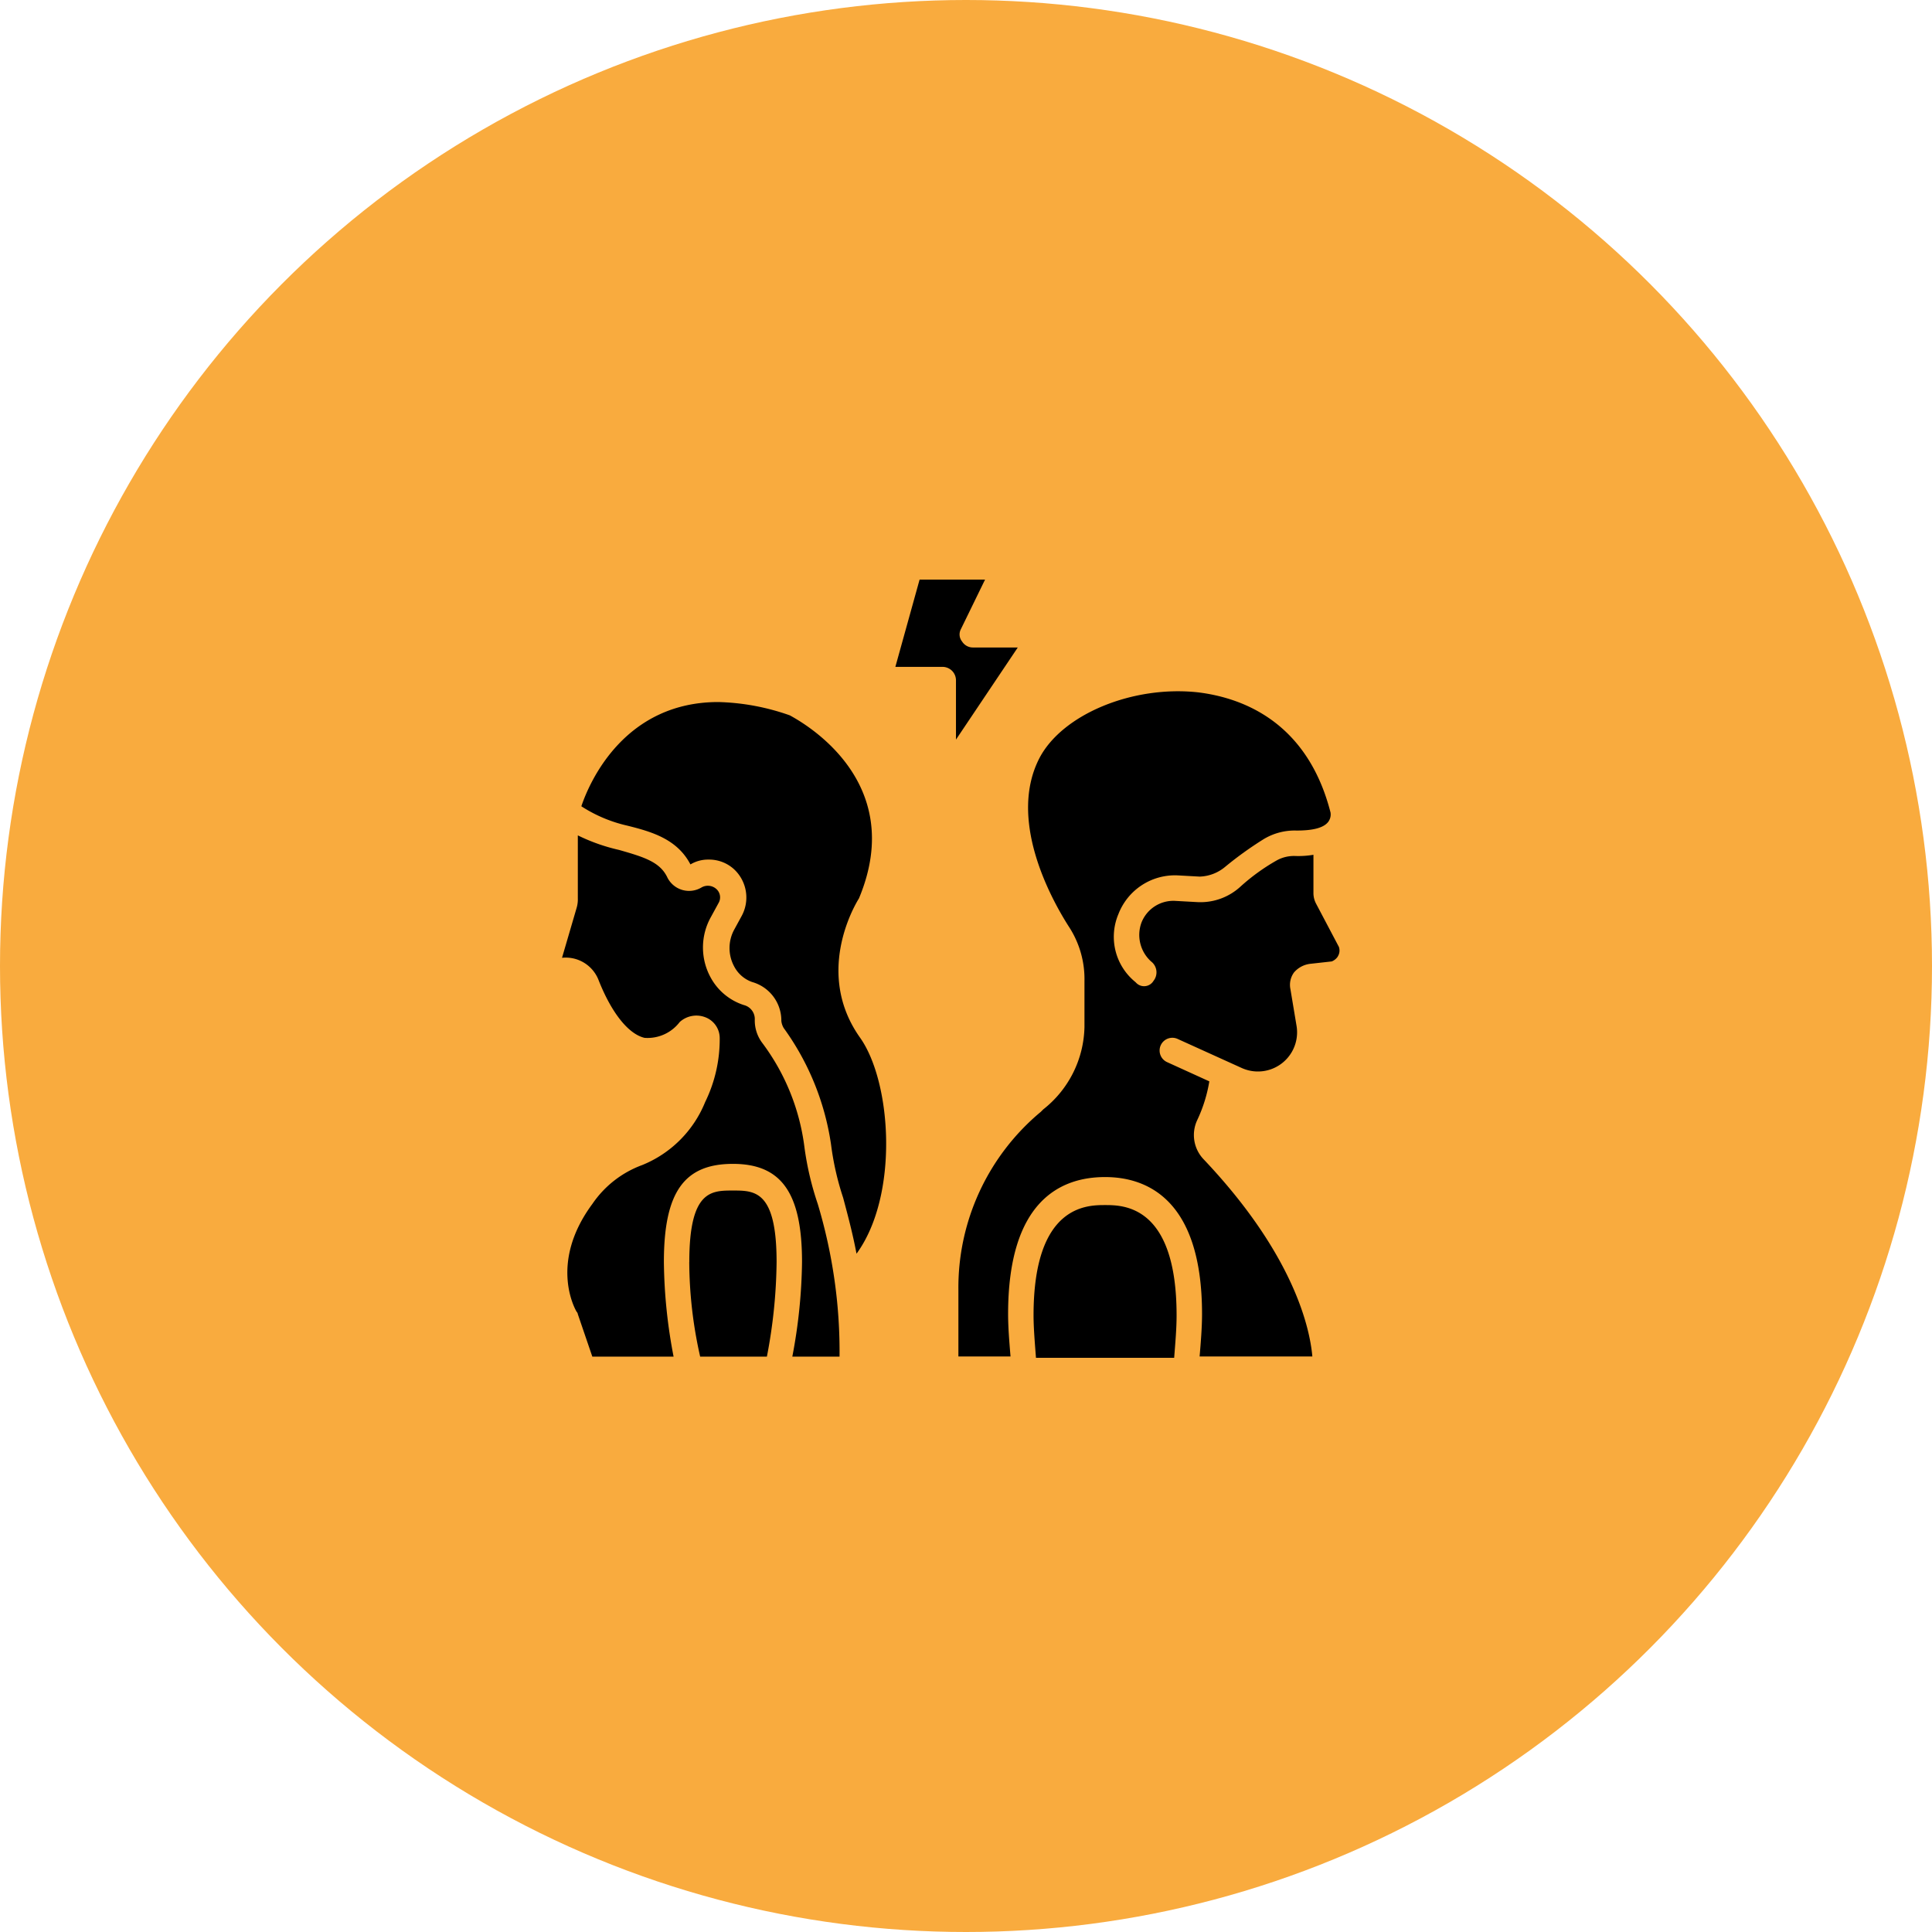 <svg xmlns="http://www.w3.org/2000/svg" width="110" height="110" viewBox="0 0 110 110">
  <g id="Divorce_Settlement_Agreement" data-name="Divorce Settlement Agreement" transform="translate(-0.5)">
    <circle id="Ellipse_112" data-name="Ellipse 112" cx="55" cy="55" r="55" transform="translate(0.5)" fill="#f9ab3e"/>
    <g id="break-up" transform="translate(31.599 32.1)">
      <path id="Path_2863" data-name="Path 2863" d="M31.851,10.01V6.628a.766.766,0,0,0-.759-.759H28.4L29.78.9h3.727l-1.38,2.83a.635.635,0,0,0,.069.69.725.725,0,0,0,.621.345H35.37Z" transform="translate(-8.521)"/>
      <g id="Group_1154" data-name="Group 1154" transform="translate(0.9 7.255)">
        <path id="Path_2864" data-name="Path 2864" d="M8.147,42.885c0-4.072,1.242-4.072,2.485-4.072s2.485,0,2.485,4.072a29.7,29.7,0,0,1-.552,5.383h-3.8a24.8,24.8,0,0,1-.621-5.383ZM16.7,48.268H14.013a30.326,30.326,0,0,0,.552-5.383c0-3.934-1.173-5.59-3.934-5.59S6.7,38.882,6.7,42.885a29.7,29.7,0,0,0,.552,5.383H2.625L1.8,45.852a.241.241,0,0,0-.069-.138s-1.656-2.692.9-6.142a5.875,5.875,0,0,1,2.83-2.208A6.5,6.5,0,0,0,9.05,33.775a8.133,8.133,0,0,0,.828-3.658,1.269,1.269,0,0,0-.828-1.173A1.41,1.41,0,0,0,7.6,29.22a2.3,2.3,0,0,1-2,.9c-.9-.21-1.871-1.383-2.631-3.32A2.005,2.005,0,0,0,.9,25.562l.828-2.83A1.715,1.715,0,0,0,1.8,22.18V18.592a10.6,10.6,0,0,0,2.346.828c1.449.414,2.346.69,2.761,1.587a1.381,1.381,0,0,0,1.932.552.723.723,0,0,1,.828.069.638.638,0,0,1,.138.828l-.414.759a3.557,3.557,0,0,0,0,3.52,3.3,3.3,0,0,0,1.863,1.518.82.82,0,0,1,.621.759v.069a2.124,2.124,0,0,0,.414,1.311A12.485,12.485,0,0,1,14.7,36.328a17.062,17.062,0,0,0,.759,3.244,29.439,29.439,0,0,1,.966,4.417,28.875,28.875,0,0,1,.276,4.279Zm.966-5.866c-.207-1.1-.483-2.139-.759-3.175a16.047,16.047,0,0,1-.69-3.037,15,15,0,0,0-2.692-6.625.981.981,0,0,1-.138-.414v-.069a2.279,2.279,0,0,0-1.656-2.139,1.84,1.84,0,0,1-1.035-.9,2.2,2.2,0,0,1,0-2.07l.414-.759a2.2,2.2,0,0,0-.414-2.692,2.1,2.1,0,0,0-1.449-.552,1.948,1.948,0,0,0-1.035.276C7.456,18.8,6.007,18.385,4.627,18.04A8.121,8.121,0,0,1,2,16.935C2.487,15.486,4.489,11,9.8,11a13.133,13.133,0,0,1,4.072.759c.621.345,6.763,3.658,3.934,10.421-.345.552-2.485,4.348.069,7.937,1.8,2.554,2.211,8.972-.2,12.283Z" transform="translate(-0.9 -10.384)"/>
        <path id="Path_2865" data-name="Path 2865" d="M37.879,45.645c0-6.28,3.037-6.28,4.072-6.28s4.072,0,4.072,6.28c0,.759-.069,1.518-.138,2.416H38.017C37.948,47.163,37.879,46.335,37.879,45.645ZM55.2,25.217a.747.747,0,0,1-.345.276l-1.242.138a1.443,1.443,0,0,0-.9.483,1.2,1.2,0,0,0-.207.966l.345,2.07a2.23,2.23,0,0,1-3.106,2.416L46.092,29.91a.725.725,0,0,0-.621,1.311l2.416,1.1a8.316,8.316,0,0,1-.69,2.208,2,2,0,0,0,.345,2.208c5.176,5.452,6.073,9.662,6.211,11.249H47.334c.069-.828.138-1.656.138-2.416,0-6.418-3.037-7.8-5.521-7.8-2.554,0-5.521,1.38-5.521,7.8,0,.759.069,1.587.138,2.416H33.6V44.2a13.024,13.024,0,0,1,4.693-10.145l.138-.138a6.124,6.124,0,0,0,2.347-4.693V26.6a5.447,5.447,0,0,0-.9-3.106c-1.1-1.725-3.451-6.142-1.656-9.593,1.311-2.485,5.314-4.141,9.041-3.727,2.208.276,6.142,1.449,7.523,6.832a.7.7,0,0,1-.138.552c-.276.345-.9.483-1.794.483a3.418,3.418,0,0,0-1.863.483,20.441,20.441,0,0,0-2.208,1.587,2.374,2.374,0,0,1-1.449.552l-1.242-.069A3.449,3.449,0,0,0,42.71,22.8a3.314,3.314,0,0,0,.966,3.865l.069.069a.625.625,0,0,0,.966-.138.778.778,0,0,0-.138-1.1,2.034,2.034,0,0,1-.552-2.208,1.95,1.95,0,0,1,1.932-1.242l1.242.069a3.368,3.368,0,0,0,2.485-.9,11.532,11.532,0,0,1,2-1.449,2.025,2.025,0,0,1,1.1-.276,5.223,5.223,0,0,0,1.035-.069v2.208a1.3,1.3,0,0,0,.138.552l1.311,2.485a.628.628,0,0,1-.069.552Z" transform="translate(-11.032 -10.108)"/>
      </g>
    </g>
  </g>
</svg>

